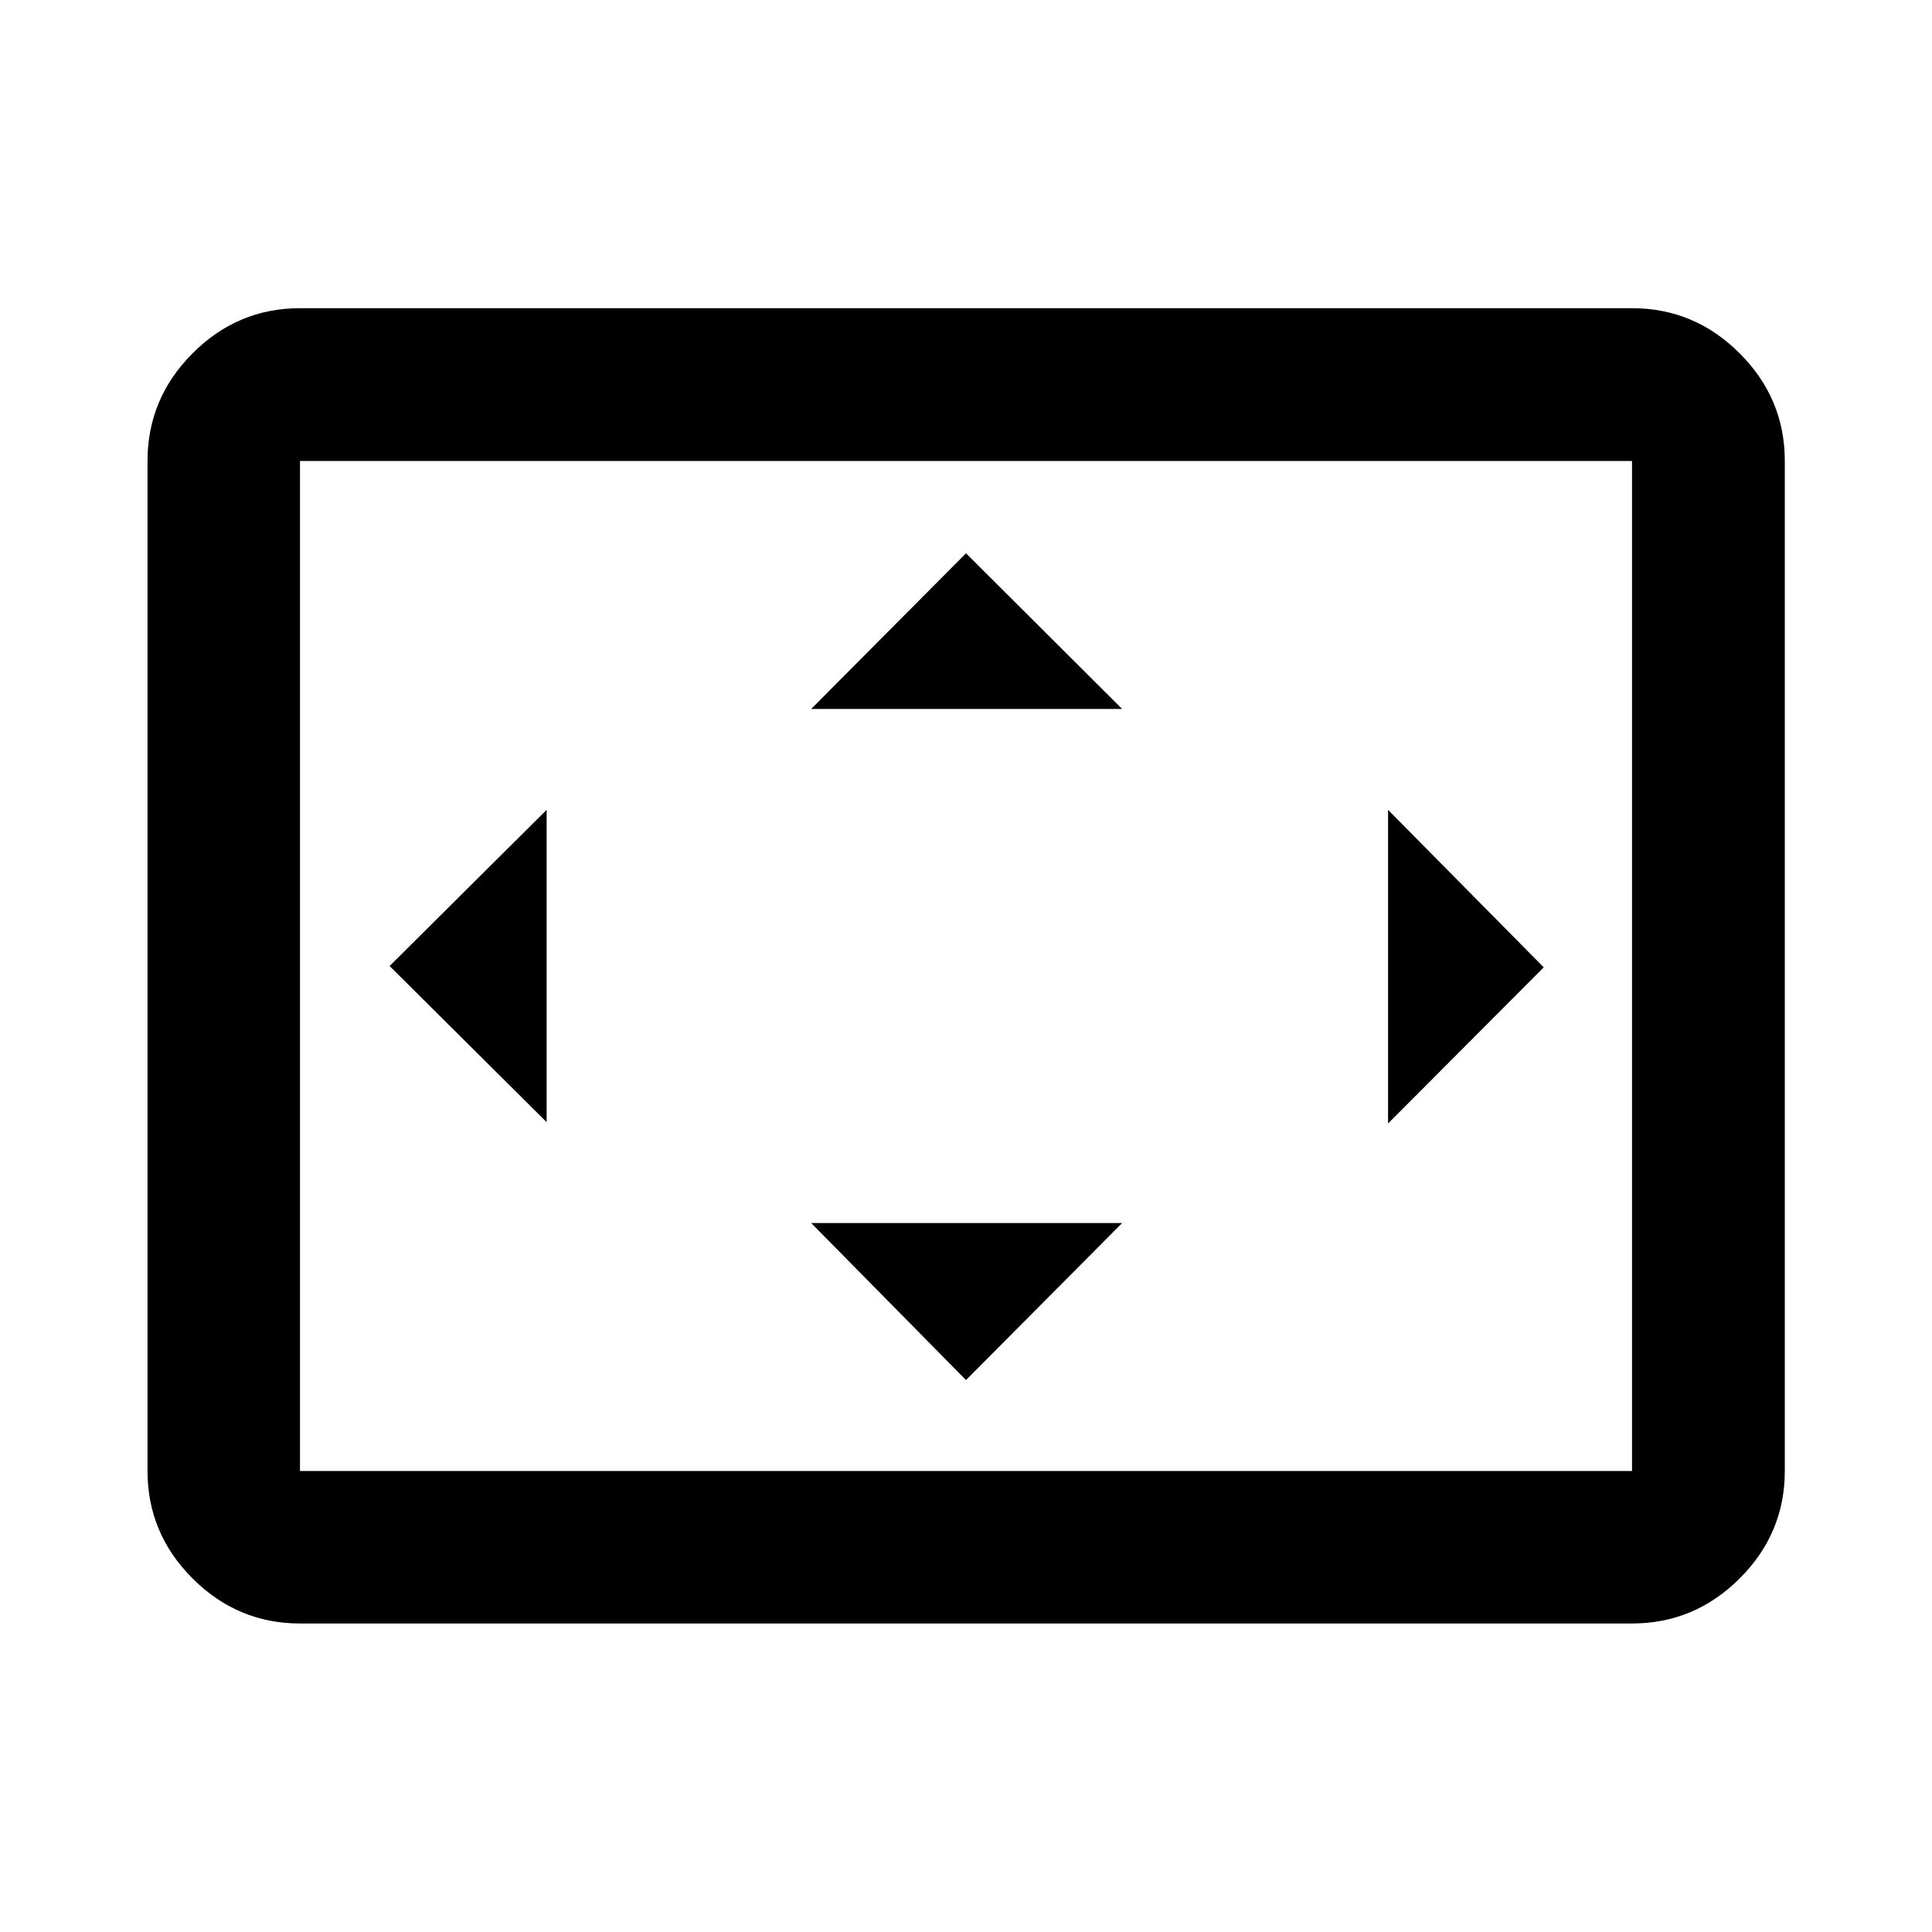 <svg xmlns="http://www.w3.org/2000/svg" height="40" viewBox="0 -960 960 960" width="40"><path d="M271.62-402.41v-155.18L193.59-480l78.03 77.59ZM480-274.26l77.59-78.02H403.07L480-274.26Zm-76.93-333.46h154.52L480-685.07l-76.93 77.35Zm286.65 205.98 77.35-77.59-77.35-78.26v155.85ZM149.06-153.3q-31 0-53.38-22.38-22.38-22.38-22.38-53.38v-501.88q0-31.06 22.38-53.49 22.38-22.43 53.38-22.43h661.88q31.06 0 53.49 22.43 22.43 22.43 22.43 53.49v501.88q0 31-22.43 53.38Q842-153.3 810.94-153.3H149.06Zm0-75.76h661.88v-501.88H149.06v501.88Zm0 0v-501.88 501.88Z"/></svg>